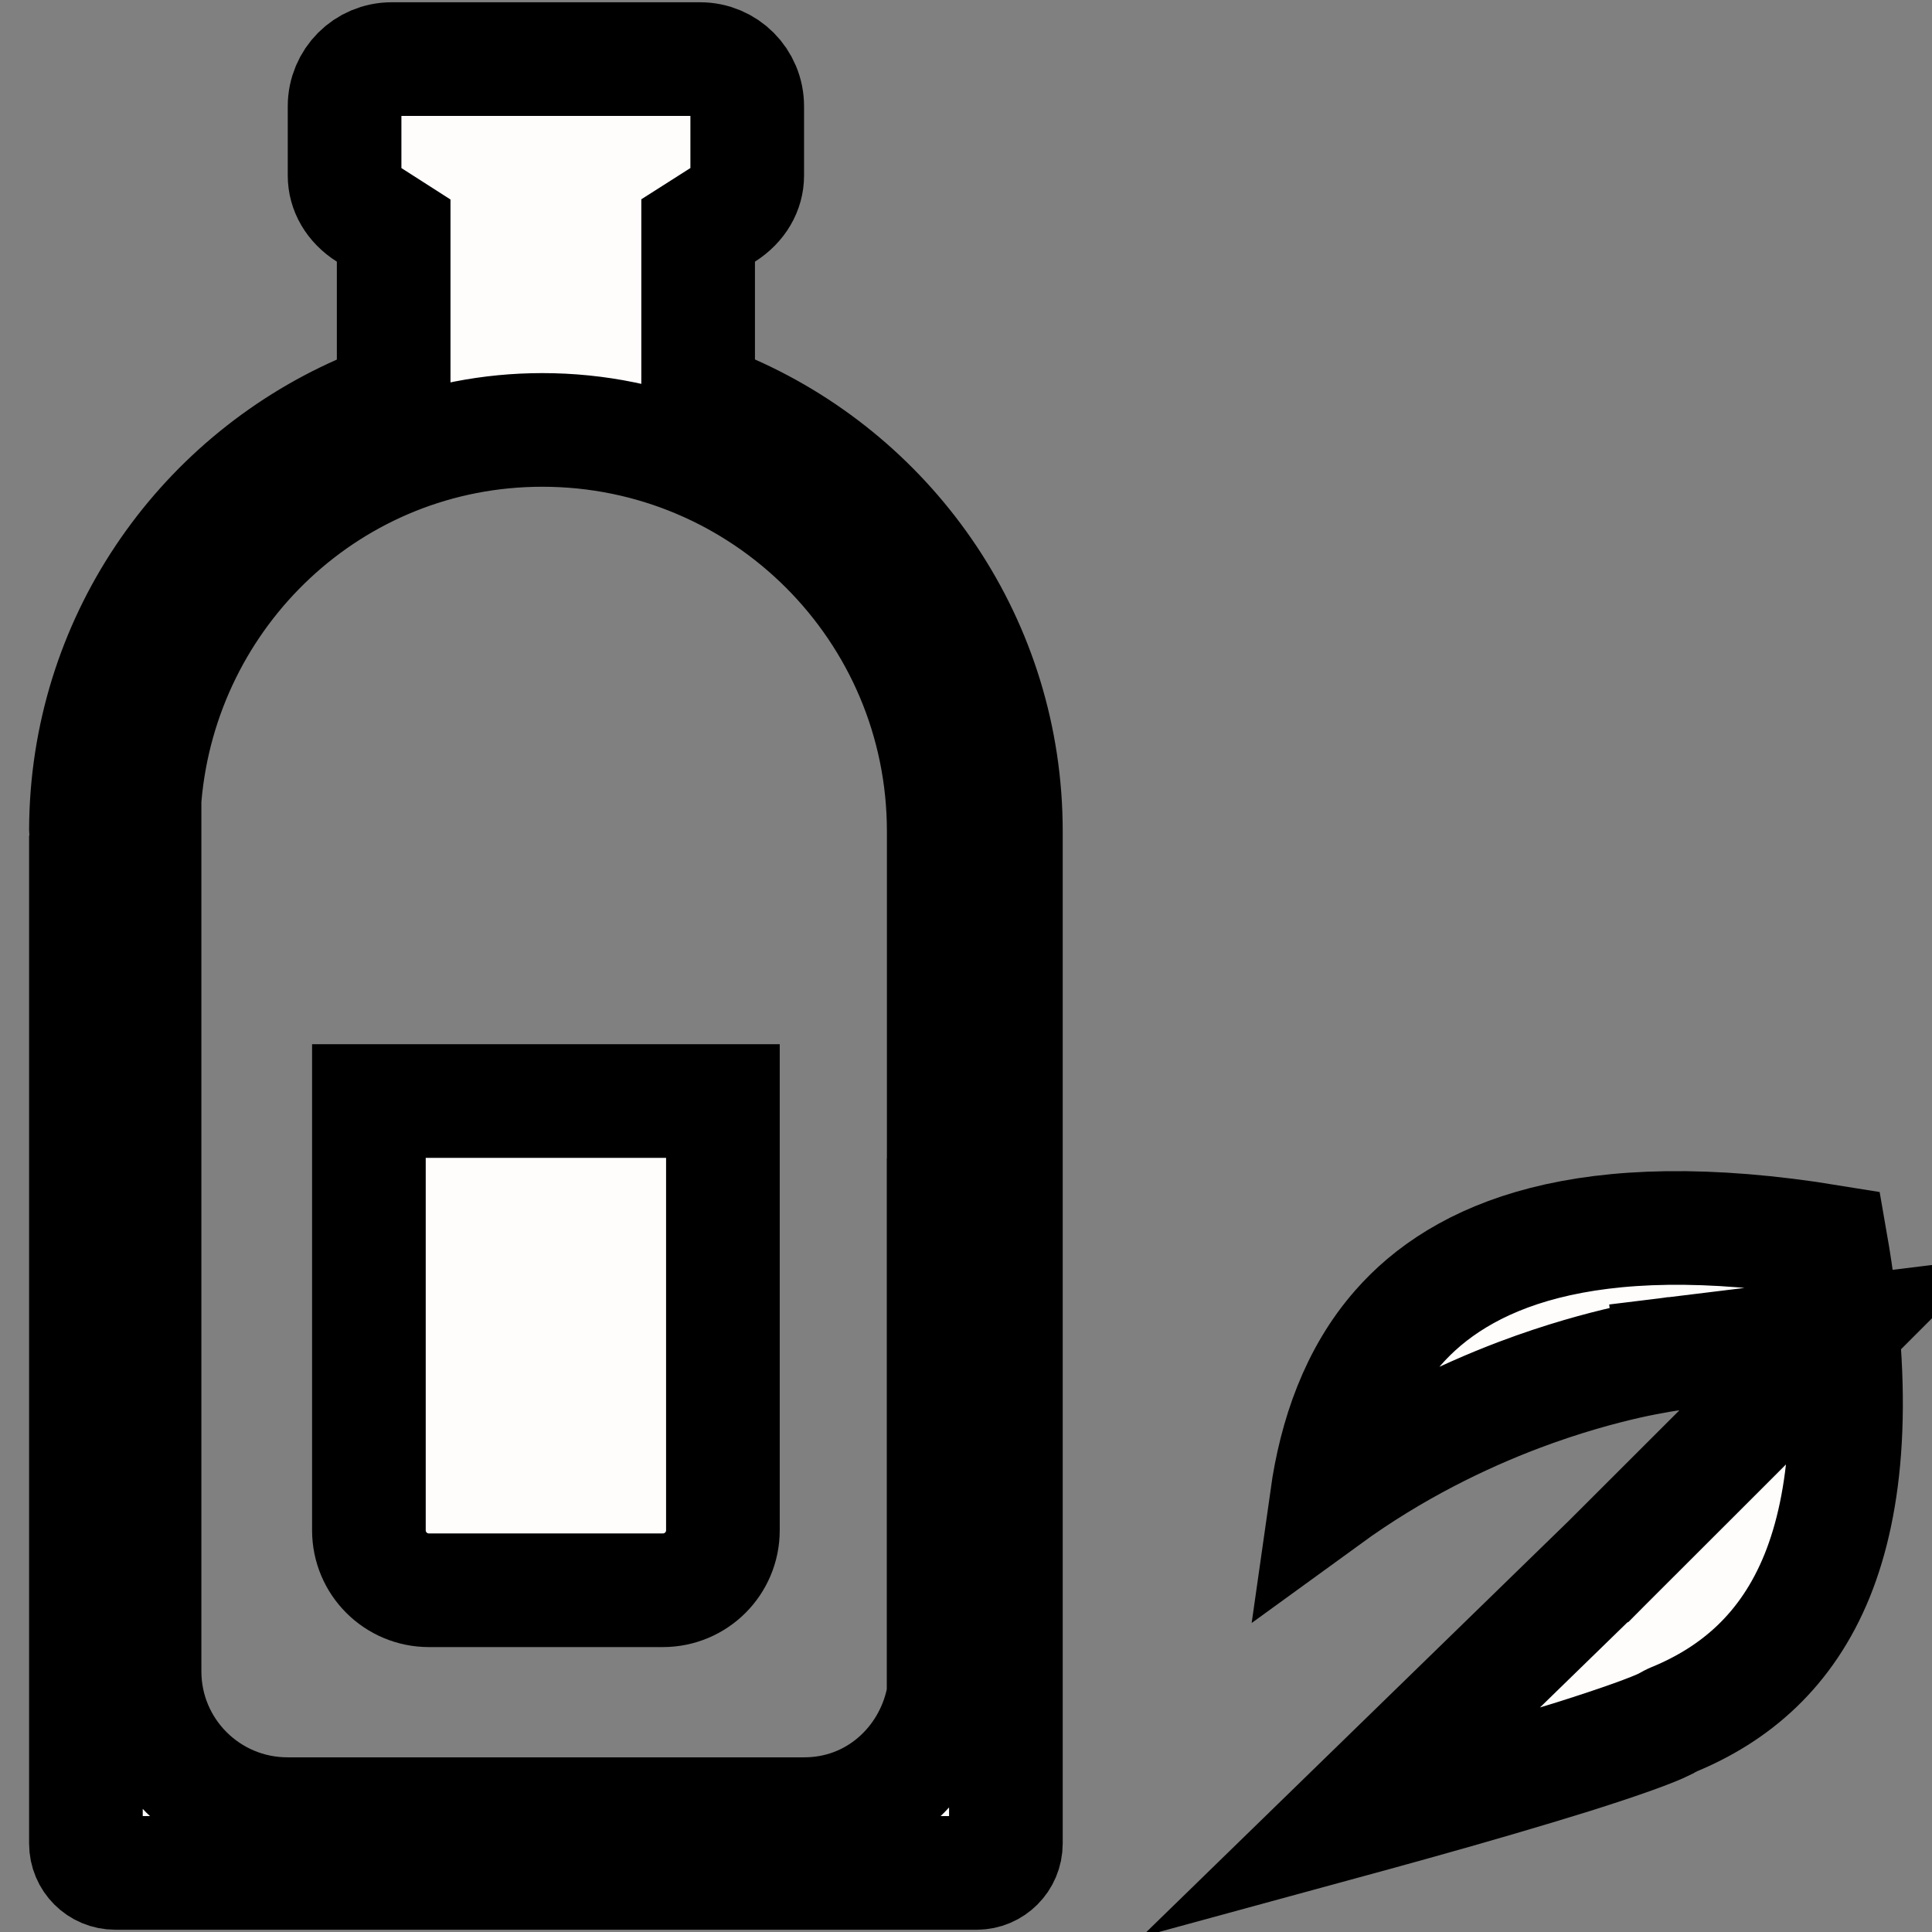 <svg width="17" height="17" viewBox="0 0 17 17" fill="none" xmlns="http://www.w3.org/2000/svg">
<rect x="0" y="0" width="17" height="17" fill="#808080" stroke="none"/>
<g clip-path="url(#clip0_575_1028)">
<path d="M6.143 3.163V3.488L6.44 3.62C7.86 4.249 8.851 5.666 8.851 7.315C8.851 7.315 8.851 7.315 8.851 7.315V10.158V10.666V16.221C8.851 16.365 8.735 16.48 8.594 16.48H1.014C0.872 16.48 0.756 16.366 0.756 16.221V10.79V10.159V7.955V7.852H0.787L0.758 7.324C0.757 7.315 0.756 7.306 0.756 7.301C0.762 5.658 1.75 4.248 3.167 3.621L3.464 3.489V3.163V2.303V2.029L3.233 1.881C3.1 1.797 3.032 1.673 3.032 1.545V0.935C3.032 0.705 3.217 0.52 3.446 0.52H6.161C6.39 0.52 6.575 0.705 6.575 0.935V1.545C6.575 1.673 6.507 1.796 6.374 1.881L6.143 2.028V2.302V3.163ZM8.293 14.964L8.303 14.913V14.86V10.721V10.693H8.304V10.193V7.315C8.304 5.365 6.723 3.783 4.772 3.783C2.922 3.783 1.43 5.21 1.274 7.011L1.272 7.032V7.054V12.218V12.752V14.706C1.272 15.401 1.835 15.963 2.53 15.963H7.077C7.698 15.963 8.175 15.518 8.293 14.964Z" fill="#FFFCFC" stroke="black"/>
<path d="M3.246 12.162V11.407V9.688H6.361V11.407V12.162V13.465C6.361 13.757 6.125 13.993 5.832 13.993H3.775C3.482 13.993 3.246 13.757 3.246 13.465V12.162Z" fill="#FFFCFC" stroke="black"/>
<path d="M11.78 16.05L14.118 13.774L14.119 13.774L14.123 13.77L15.13 12.764L16.155 11.738L14.716 11.914L14.776 12.41C14.716 11.914 14.716 11.914 14.715 11.914L14.715 11.914L14.714 11.914L14.711 11.914L14.704 11.915L14.681 11.918C14.661 11.921 14.634 11.925 14.6 11.931C14.533 11.943 14.437 11.96 14.318 11.987C14.08 12.041 13.75 12.13 13.368 12.274C12.866 12.464 12.267 12.752 11.674 13.183C11.752 12.632 11.937 12.098 12.301 11.684C12.848 11.059 13.927 10.569 16.108 10.925C16.347 12.293 16.246 13.227 15.991 13.861C15.722 14.527 15.262 14.909 14.727 15.13L14.717 15.135L14.707 15.139C14.695 15.145 14.682 15.151 14.67 15.158C14.664 15.162 14.658 15.165 14.652 15.169C14.542 15.224 14.263 15.325 13.848 15.456C13.432 15.586 12.93 15.732 12.442 15.868C12.214 15.932 11.989 15.993 11.78 16.05Z" fill="#FFFCFC" stroke="black"/>
</g>
<defs>
<clipPath id="clip0_575_1028">
<rect width="17" height="17" fill="white"/>
</clipPath>
</defs>
</svg>
